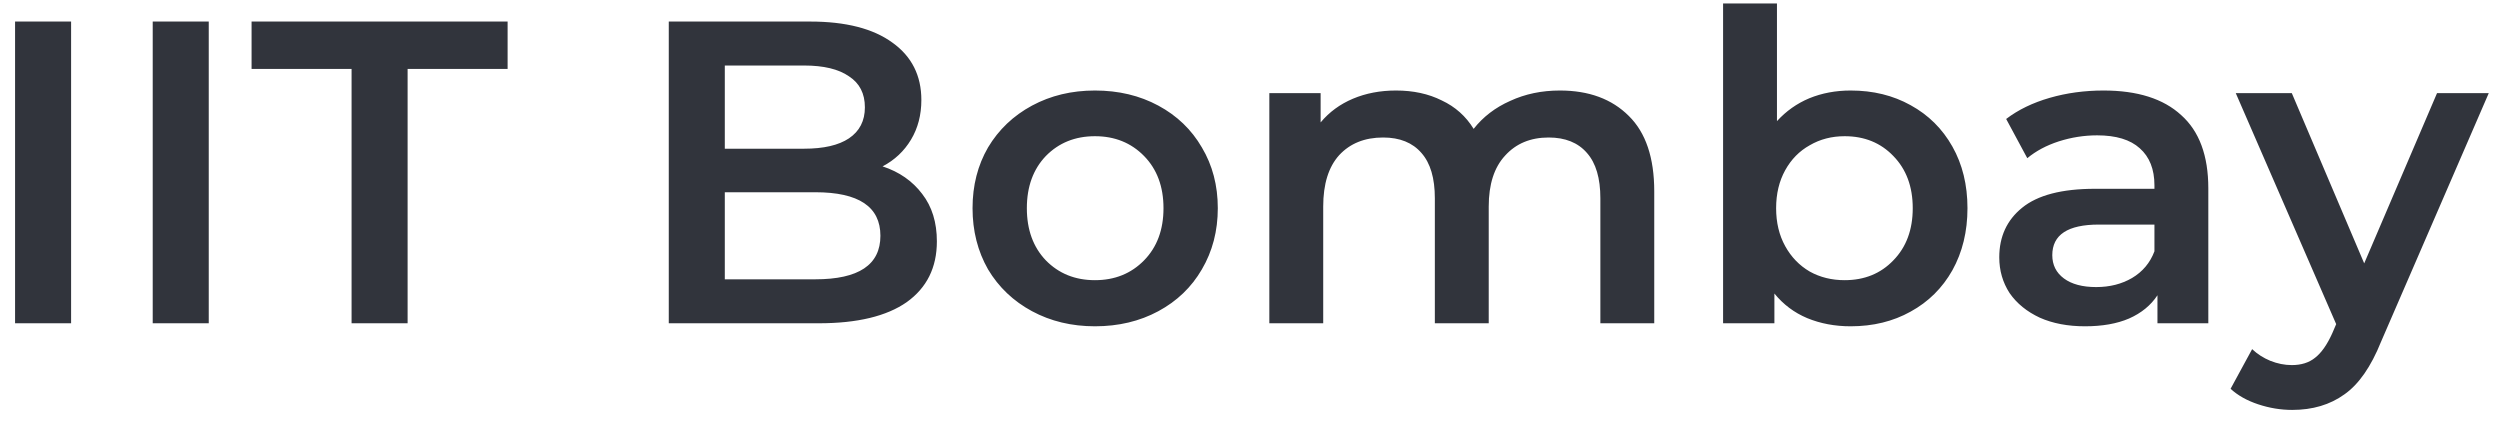 <svg width="116" height="20" viewBox="0 0 116 20" fill="none" xmlns="http://www.w3.org/2000/svg">
<path d="M0.699 1H3.299V15H0.699V1ZM7.086 1H9.686V15H7.086V1ZM16.313 3.2H11.673V1H23.553V3.2H18.913V15H16.313V3.2ZM40.951 7.72C41.725 7.973 42.338 8.4 42.791 9C43.245 9.587 43.471 10.32 43.471 11.2C43.471 12.413 43.005 13.353 42.071 14.02C41.138 14.673 39.778 15 37.991 15H31.031V1H37.591C39.245 1 40.518 1.327 41.411 1.98C42.305 2.62 42.751 3.507 42.751 4.64C42.751 5.333 42.591 5.947 42.271 6.48C41.951 7.013 41.511 7.427 40.951 7.72ZM33.631 3.04V6.9H37.311C38.218 6.9 38.911 6.74 39.391 6.42C39.885 6.087 40.131 5.607 40.131 4.98C40.131 4.34 39.885 3.86 39.391 3.54C38.911 3.207 38.218 3.04 37.311 3.04H33.631ZM37.831 12.96C39.845 12.96 40.851 12.287 40.851 10.94C40.851 9.593 39.845 8.92 37.831 8.92H33.631V12.96H37.831ZM50.806 15.14C49.726 15.14 48.753 14.907 47.886 14.44C47.02 13.973 46.34 13.327 45.846 12.5C45.366 11.66 45.126 10.713 45.126 9.66C45.126 8.607 45.366 7.667 45.846 6.84C46.34 6.013 47.02 5.367 47.886 4.9C48.753 4.433 49.726 4.2 50.806 4.2C51.9 4.2 52.88 4.433 53.746 4.9C54.613 5.367 55.286 6.013 55.766 6.84C56.26 7.667 56.506 8.607 56.506 9.66C56.506 10.713 56.26 11.66 55.766 12.5C55.286 13.327 54.613 13.973 53.746 14.44C52.88 14.907 51.9 15.14 50.806 15.14ZM50.806 13C51.726 13 52.486 12.693 53.086 12.08C53.686 11.467 53.986 10.66 53.986 9.66C53.986 8.66 53.686 7.853 53.086 7.24C52.486 6.627 51.726 6.32 50.806 6.32C49.886 6.32 49.126 6.627 48.526 7.24C47.94 7.853 47.646 8.66 47.646 9.66C47.646 10.66 47.94 11.467 48.526 12.08C49.126 12.693 49.886 13 50.806 13ZM72.377 4.2C73.724 4.2 74.79 4.593 75.577 5.38C76.364 6.153 76.757 7.32 76.757 8.88V15H74.257V9.2C74.257 8.267 74.05 7.567 73.637 7.1C73.224 6.62 72.63 6.38 71.857 6.38C71.017 6.38 70.344 6.66 69.837 7.22C69.33 7.767 69.077 8.553 69.077 9.58V15H66.577V9.2C66.577 8.267 66.37 7.567 65.957 7.1C65.543 6.62 64.95 6.38 64.177 6.38C63.324 6.38 62.644 6.653 62.137 7.2C61.644 7.747 61.397 8.54 61.397 9.58V15H58.897V4.32H61.277V5.68C61.677 5.2 62.177 4.833 62.777 4.58C63.377 4.327 64.043 4.2 64.777 4.2C65.577 4.2 66.284 4.353 66.897 4.66C67.523 4.953 68.017 5.393 68.377 5.98C68.817 5.42 69.383 4.987 70.077 4.68C70.77 4.36 71.537 4.2 72.377 4.2ZM85.871 4.2C86.912 4.2 87.838 4.427 88.651 4.88C89.478 5.333 90.125 5.973 90.591 6.8C91.058 7.627 91.291 8.58 91.291 9.66C91.291 10.74 91.058 11.7 90.591 12.54C90.125 13.367 89.478 14.007 88.651 14.46C87.838 14.913 86.912 15.14 85.871 15.14C85.138 15.14 84.465 15.013 83.852 14.76C83.251 14.507 82.745 14.127 82.332 13.62V15H79.951V0.16H82.451V5.62C82.878 5.153 83.378 4.8 83.951 4.56C84.538 4.32 85.178 4.2 85.871 4.2ZM85.591 13C86.511 13 87.265 12.693 87.852 12.08C88.451 11.467 88.751 10.66 88.751 9.66C88.751 8.66 88.451 7.853 87.852 7.24C87.265 6.627 86.511 6.32 85.591 6.32C84.992 6.32 84.451 6.46 83.972 6.74C83.492 7.007 83.112 7.393 82.832 7.9C82.552 8.407 82.412 8.993 82.412 9.66C82.412 10.327 82.552 10.913 82.832 11.42C83.112 11.927 83.492 12.32 83.972 12.6C84.451 12.867 84.992 13 85.591 13ZM97.606 4.2C99.179 4.2 100.379 4.58 101.206 5.34C102.046 6.087 102.466 7.22 102.466 8.74V15H100.106V13.7C99.799 14.167 99.359 14.527 98.786 14.78C98.226 15.02 97.546 15.14 96.746 15.14C95.946 15.14 95.246 15.007 94.646 14.74C94.046 14.46 93.579 14.08 93.246 13.6C92.926 13.107 92.766 12.553 92.766 11.94C92.766 10.98 93.119 10.213 93.826 9.64C94.546 9.053 95.672 8.76 97.206 8.76H99.966V8.6C99.966 7.853 99.739 7.28 99.286 6.88C98.846 6.48 98.186 6.28 97.306 6.28C96.706 6.28 96.112 6.373 95.526 6.56C94.952 6.747 94.466 7.007 94.066 7.34L93.086 5.52C93.646 5.093 94.319 4.767 95.106 4.54C95.892 4.313 96.726 4.2 97.606 4.2ZM97.266 13.32C97.892 13.32 98.446 13.18 98.926 12.9C99.419 12.607 99.766 12.193 99.966 11.66V10.42H97.386C95.946 10.42 95.226 10.893 95.226 11.84C95.226 12.293 95.406 12.653 95.766 12.92C96.126 13.187 96.626 13.32 97.266 13.32ZM115.479 4.32L110.479 15.86C110.012 17.02 109.446 17.833 108.779 18.3C108.112 18.78 107.306 19.02 106.359 19.02C105.826 19.02 105.299 18.933 104.779 18.76C104.259 18.587 103.832 18.347 103.499 18.04L104.499 16.2C104.739 16.427 105.019 16.607 105.339 16.74C105.672 16.873 106.006 16.94 106.339 16.94C106.779 16.94 107.139 16.827 107.419 16.6C107.712 16.373 107.979 15.993 108.219 15.46L108.399 15.04L103.739 4.32H106.339L109.699 12.22L113.079 4.32H115.479Z" fill="#31343C"/>
</svg>
